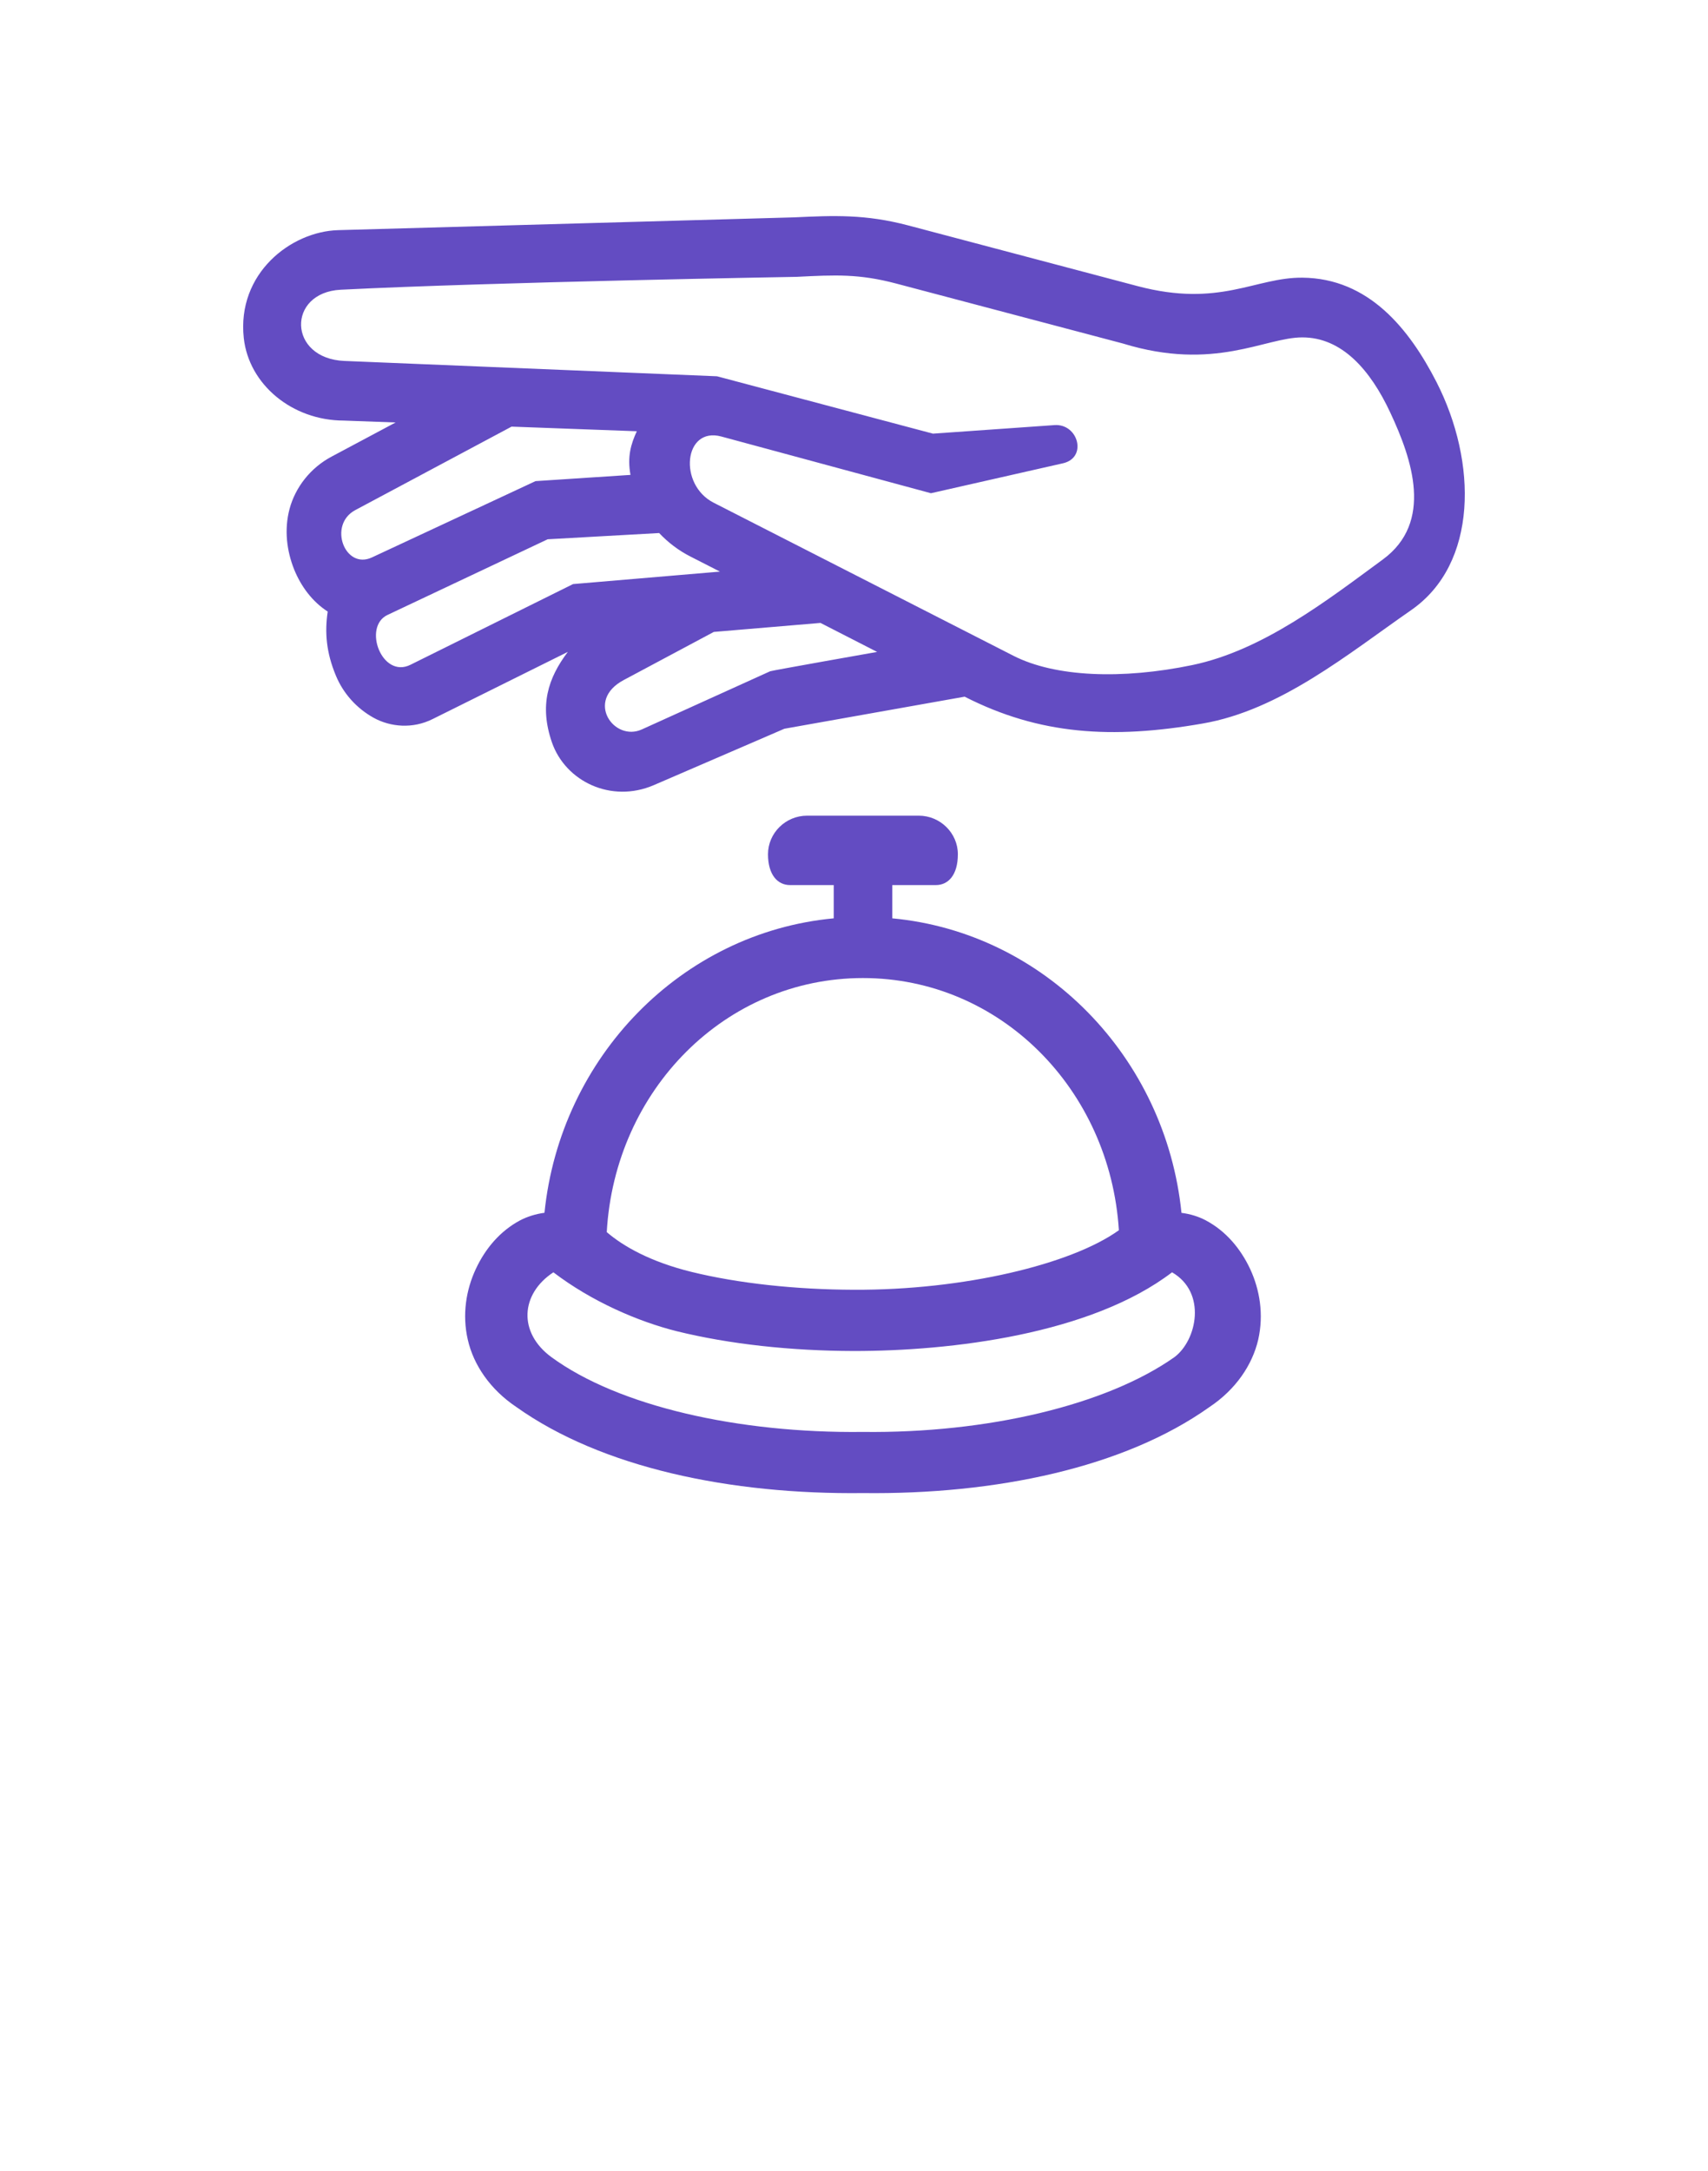 <svg width="37" height="47" viewBox="0 0 37 47" fill="none" xmlns="http://www.w3.org/2000/svg">
<path d="M7.277 14.63C7.069 14.132 7.031 13.697 7.099 13.241C6.77 13.029 6.524 12.704 6.371 12.327C6.215 11.934 6.151 11.475 6.273 11.017C6.397 10.556 6.72 10.131 7.187 9.884L8.57 9.147L7.446 9.106C6.327 9.104 5.39 8.323 5.281 7.319C5.129 5.922 6.299 5.012 7.326 4.983L17.206 4.706C18.06 4.666 18.747 4.635 19.679 4.882L24.64 6.194C26.426 6.667 27.191 6.003 28.213 6.012C29.648 6.025 30.526 7.117 31.117 8.269C32.006 10.007 32.019 12.208 30.567 13.212C29.195 14.164 27.73 15.378 26.049 15.666C24.09 16.007 22.516 15.91 20.897 15.084L16.992 15.778L14.159 17.001C13.24 17.394 12.251 16.921 11.956 16.073C11.682 15.277 11.868 14.686 12.301 14.114L9.373 15.568C8.941 15.785 8.459 15.742 8.094 15.541C7.727 15.337 7.438 15.018 7.277 14.63ZM8.892 14.393L12.414 12.646L15.596 12.376L14.971 12.057C14.698 11.92 14.47 11.743 14.279 11.541L11.864 11.676L8.395 13.314C7.851 13.571 8.273 14.701 8.892 14.393ZM8.057 12.069L11.601 10.417L13.658 10.282C13.586 9.886 13.667 9.615 13.795 9.337L11.082 9.237L7.697 11.044C7.099 11.363 7.47 12.342 8.057 12.069ZM7.464 7.815L15.532 8.147L20.21 9.389L22.843 9.204C23.357 9.168 23.563 9.909 23.026 10.031L20.167 10.679L15.626 9.451C14.814 9.232 14.688 10.492 15.461 10.885L21.953 14.198C22.859 14.66 24.306 14.716 25.831 14.399C27.358 14.08 28.747 13.001 29.954 12.115C31.058 11.307 30.59 9.943 30.12 8.939C29.684 8.001 29.064 7.305 28.213 7.305C27.406 7.303 26.312 8.048 24.327 7.438L19.409 6.138C18.61 5.928 18.109 5.951 17.257 5.994C17.257 5.994 10.696 6.106 7.38 6.273C6.211 6.334 6.234 7.766 7.464 7.815ZM13.904 15.793L16.683 14.534C16.722 14.517 19.001 14.115 19.001 14.115L17.774 13.487L15.463 13.682L13.513 14.723C12.668 15.17 13.301 16.067 13.904 15.793Z" fill="#634CC2"/>
<path d="M11.988 27.547C12.819 28.18 13.823 28.613 14.662 28.823C15.808 29.105 17.142 29.248 18.491 29.251C20.602 29.253 23.632 28.889 25.39 27.547C26.145 27.984 25.93 29.016 25.444 29.382C23.966 30.425 21.381 31.034 18.701 31.003C18.697 31.003 18.69 31.003 18.686 31.003C16.005 31.034 13.401 30.45 11.943 29.382C11.223 28.853 11.273 28.017 11.988 27.547ZM18.694 21.176C21.664 21.176 24.045 23.582 24.238 26.636C23.206 27.377 20.868 27.936 18.497 27.925C17.236 27.921 15.988 27.786 14.979 27.538C14.081 27.317 13.499 26.981 13.144 26.677C13.318 23.603 15.709 21.176 18.694 21.176ZM17.486 17.66C17.015 17.66 16.637 18.039 16.637 18.495C16.637 18.949 16.851 19.163 17.114 19.163H18.061V19.883C14.763 20.191 12.138 22.888 11.795 26.258C11.605 26.284 11.425 26.34 11.267 26.422C10.836 26.652 10.515 27.029 10.307 27.476C10.098 27.924 10.008 28.461 10.134 29.007C10.258 29.551 10.616 30.082 11.185 30.463C13.038 31.78 15.823 32.361 18.695 32.327C21.566 32.361 24.35 31.78 26.202 30.463C26.772 30.083 27.129 29.551 27.256 29.007C27.38 28.461 27.29 27.924 27.082 27.476C26.872 27.029 26.553 26.652 26.12 26.422C25.965 26.34 25.785 26.284 25.594 26.26C25.252 22.887 22.626 20.191 19.329 19.883V19.163H20.274C20.539 19.163 20.75 18.949 20.75 18.495C20.75 18.04 20.371 17.66 19.901 17.66H17.486Z" fill="#634CC2"/>
</svg>
